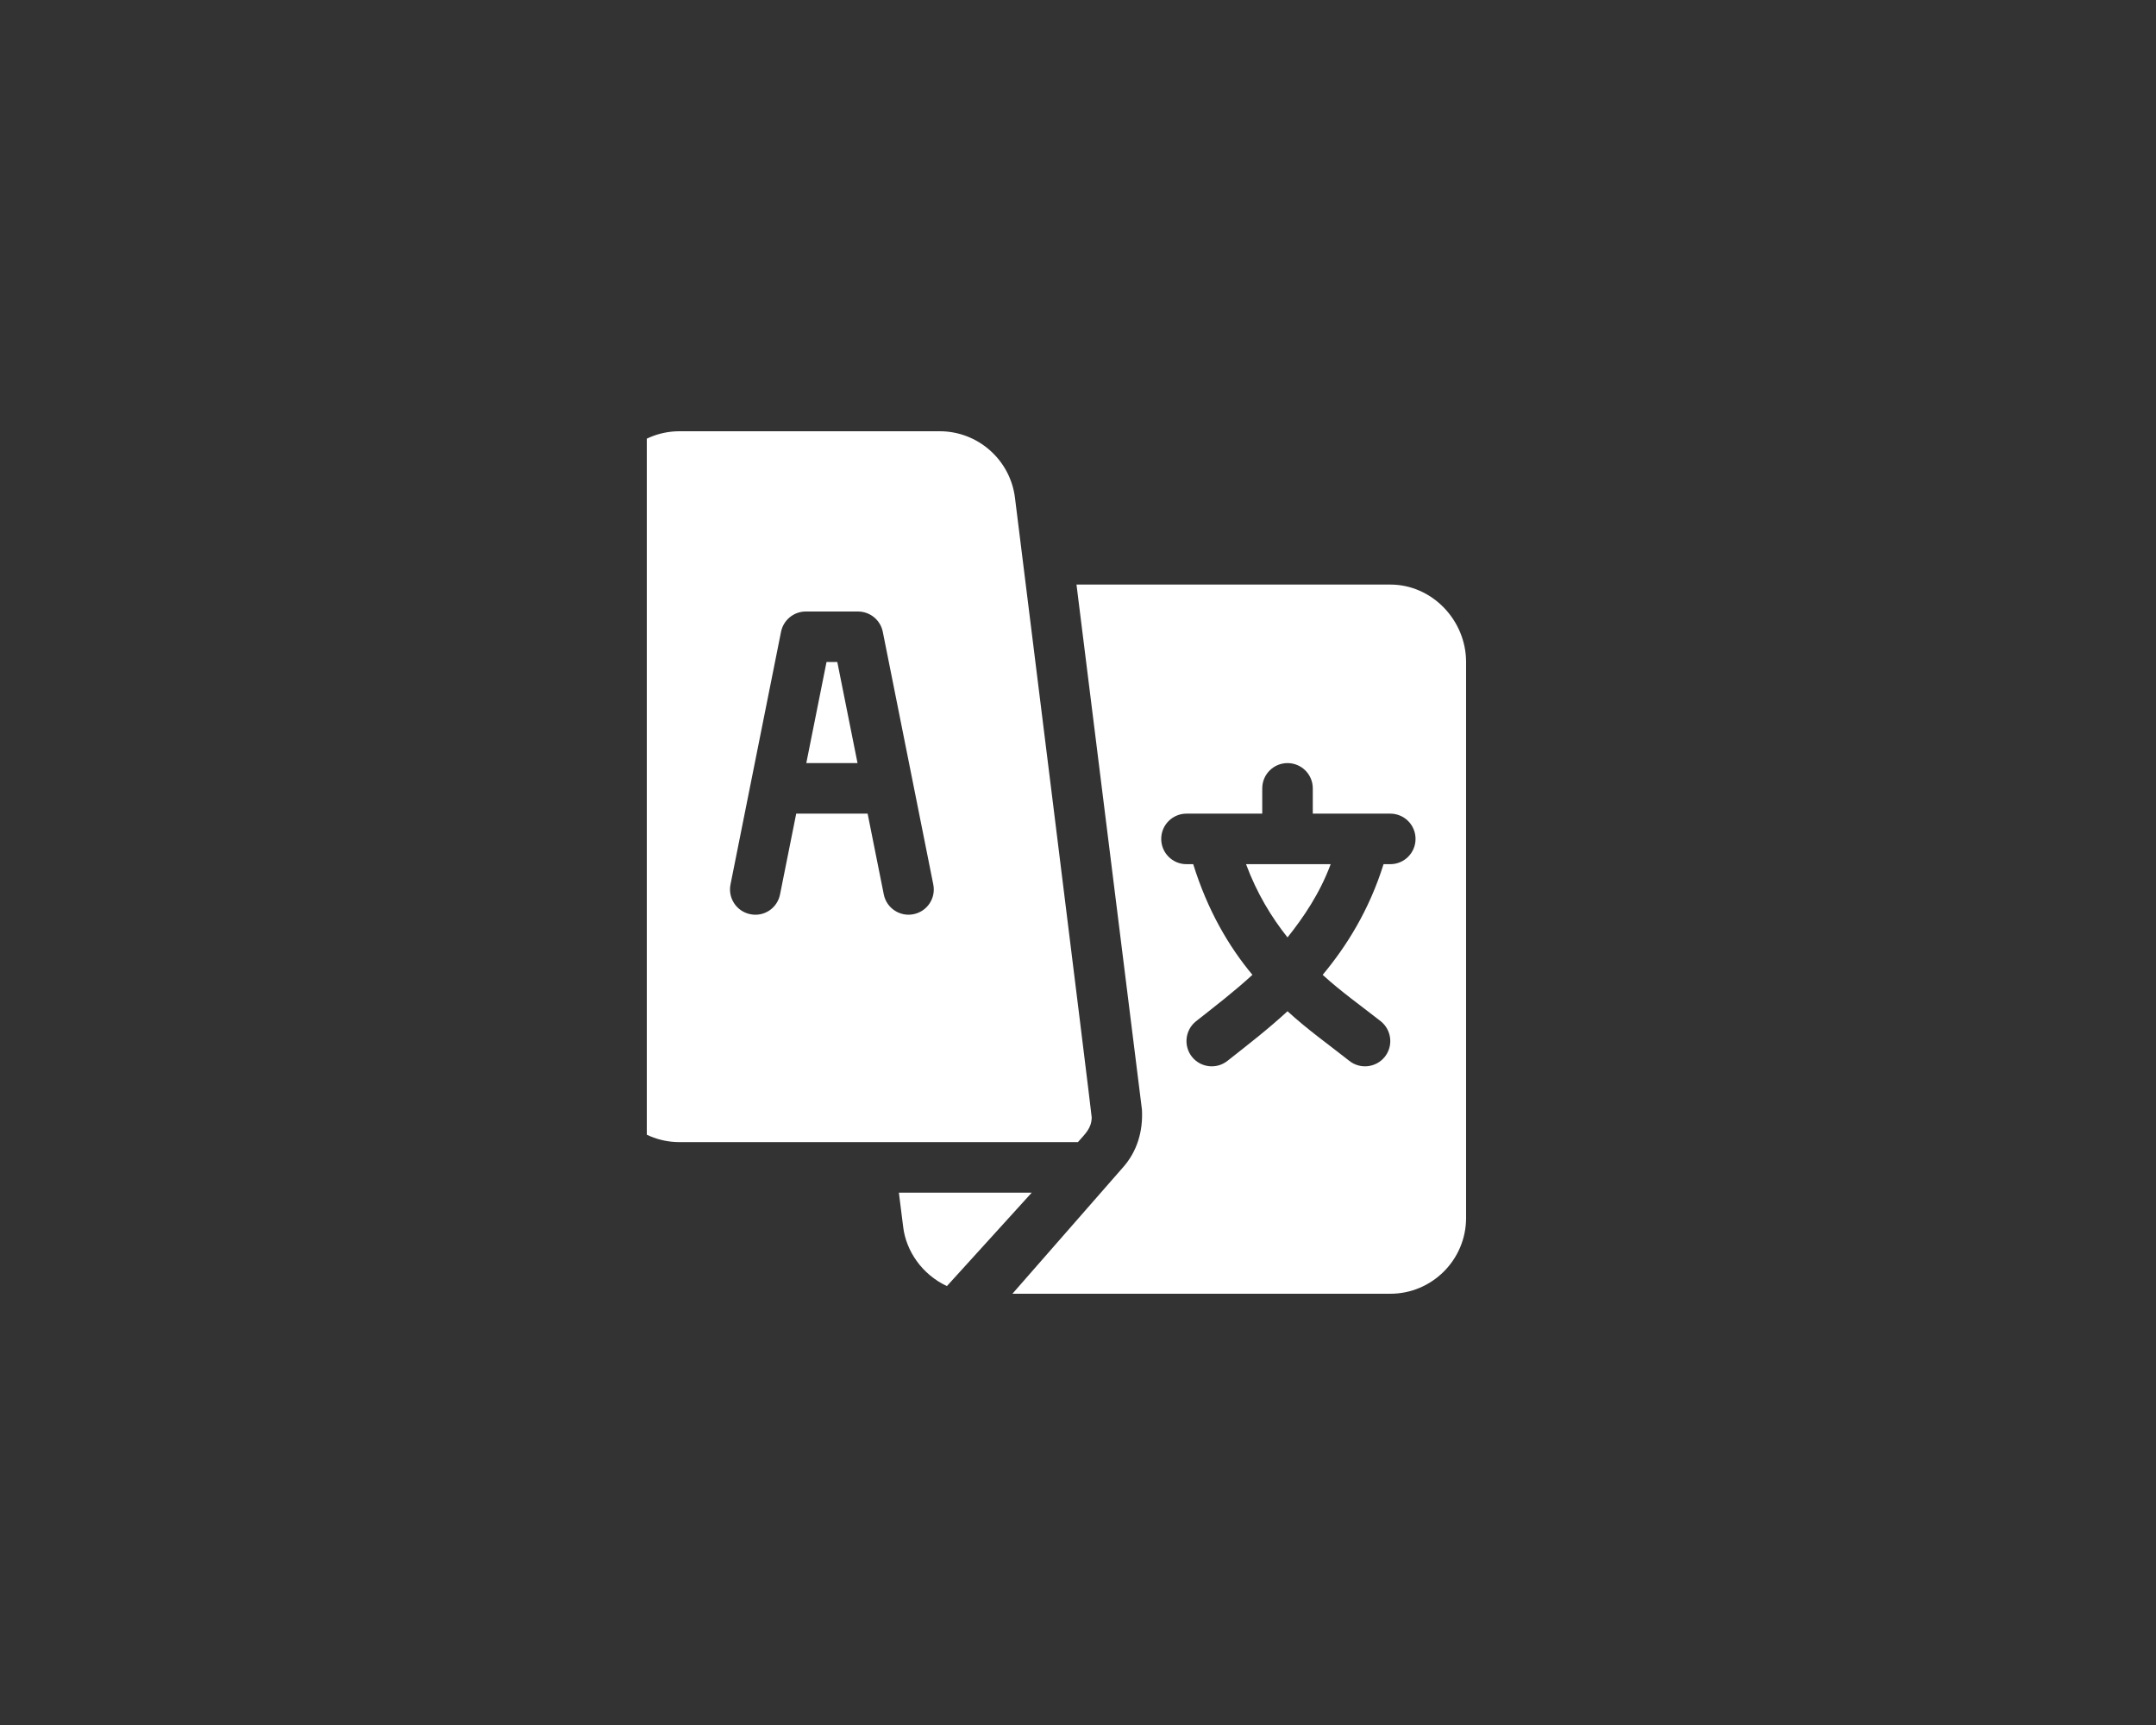 <svg width="50" height="40" viewBox="0 0 50 40" fill="none" xmlns="http://www.w3.org/2000/svg">
<rect x="0" y="0" width="50" height="40" fill="#333333" stroke="none"/>
<g clip-path="url(#clip0_1035_3581)">
<path d="M19.418 15.351H19.168L18.699 17.695H19.887L19.418 15.351ZM20.846 27.656L20.947 28.46C21.014 28.998 21.372 29.547 21.96 29.822C23.07 28.599 22.398 29.339 23.927 27.656H20.846ZM23.538 11.54C23.428 10.662 22.678 10 21.794 10H15.758C14.789 10 14 10.789 14 11.758V24.726C14 25.696 14.789 26.484 15.758 26.484C19.261 26.484 21.78 26.484 24.998 26.484C25.169 26.289 25.312 26.166 25.318 25.912C25.32 25.848 23.546 11.603 23.538 11.54ZM21.185 21.199C20.875 21.263 20.56 21.062 20.496 20.74L20.121 18.867H18.465L18.09 20.74C18.027 21.057 17.721 21.265 17.401 21.199C17.084 21.136 16.878 20.828 16.941 20.51L18.113 14.651C18.168 14.377 18.408 14.18 18.687 14.18H19.898C20.177 14.18 20.418 14.377 20.473 14.651L21.644 20.51C21.708 20.828 21.502 21.136 21.185 21.199H21.185ZM32.242 13.555H24.965L26.483 25.73C26.51 26.228 26.373 26.696 26.049 27.063L23.479 30H32.242C33.212 30 34 29.211 34 28.242V15.351C34 14.382 33.212 13.555 32.242 13.555H32.242ZM32.242 20.039H32.086C31.752 21.109 31.224 21.946 30.674 22.605C31.105 22.999 31.565 23.322 32.023 23.683C32.275 23.886 32.316 24.254 32.114 24.507C31.912 24.759 31.542 24.8 31.29 24.598C30.793 24.206 30.326 23.877 29.859 23.449C29.393 23.877 28.965 24.206 28.468 24.598C28.216 24.8 27.846 24.759 27.644 24.507C27.442 24.254 27.483 23.886 27.735 23.683C28.193 23.322 28.614 22.999 29.045 22.605C28.495 21.946 28.005 21.109 27.672 20.039H27.516C27.192 20.039 26.93 19.777 26.93 19.453C26.93 19.129 27.192 18.867 27.516 18.867H29.273V18.281C29.273 17.957 29.535 17.695 29.859 17.695C30.183 17.695 30.445 17.957 30.445 18.281V18.867H32.242C32.566 18.867 32.828 19.129 32.828 19.453C32.828 19.777 32.566 20.039 32.242 20.039H32.242ZM28.897 20.039C29.15 20.719 29.487 21.269 29.859 21.737C30.232 21.269 30.607 20.718 30.86 20.039H28.897Z" fill="white"/>
</g>
<defs>
<clipPath id="clip0_1035_3581">
<rect width="20" height="20" fill="white" transform="translate(15 10)"/>
</clipPath>
</defs>
</svg>
